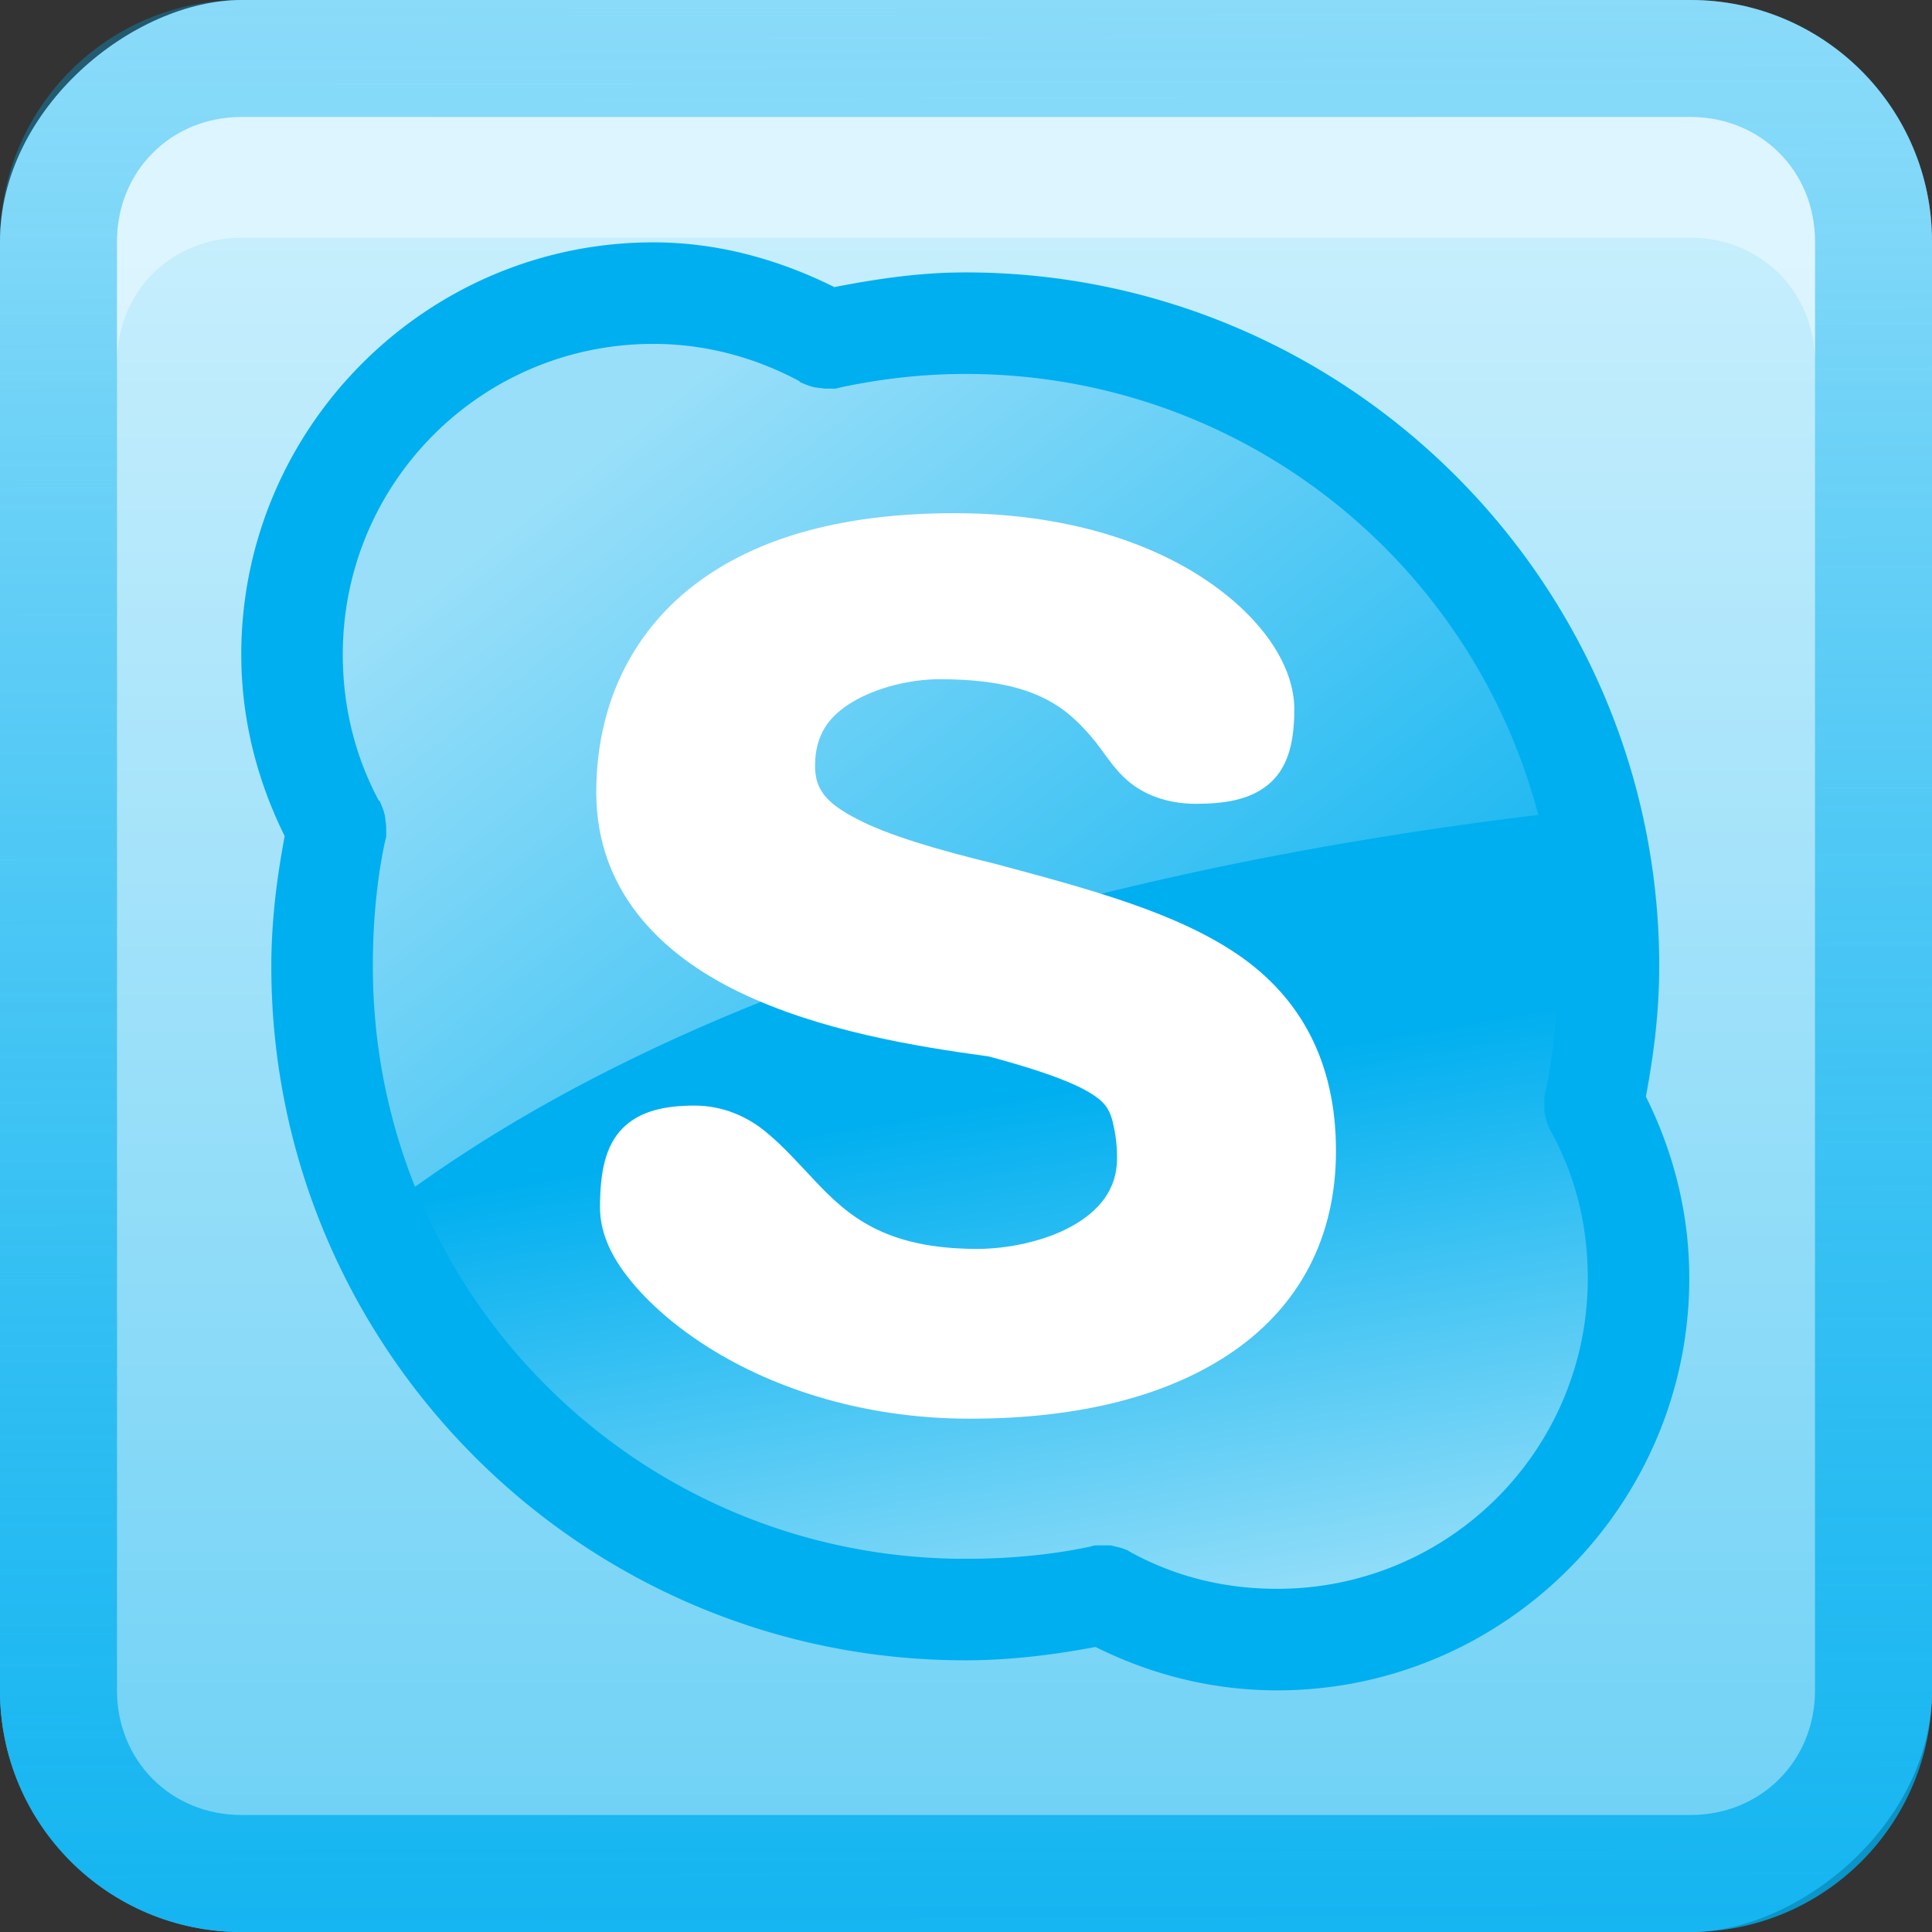 <?xml version="1.0" encoding="UTF-8" standalone="no"?>
<!-- Created with Inkscape (http://www.inkscape.org/) -->

<svg
   xmlns:dc="http://purl.org/dc/elements/1.1/"
   xmlns:cc="http://creativecommons.org/ns#"
   xmlns:rdf="http://www.w3.org/1999/02/22-rdf-syntax-ns#"
   xmlns:svg="http://www.w3.org/2000/svg"
   xmlns="http://www.w3.org/2000/svg"
   xmlns:xlink="http://www.w3.org/1999/xlink"
   xmlns:sodipodi="http://sodipodi.sourceforge.net/DTD/sodipodi-0.dtd"
   xmlns:inkscape="http://www.inkscape.org/namespaces/inkscape"
   width="16"
   height="16"
   id="svg2"
   sodipodi:version="0.32"
   inkscape:version="0.48.1 r9760"
   version="1.0"
   sodipodi:docname="skype.svg"
   inkscape:output_extension="org.inkscape.output.svg.inkscape"
   style="display:inline">
  <rect width="100%" height="100%" fill="#333333" stroke="none"/>
  <defs
     id="defs4">
    <linearGradient
       inkscape:collect="always"
       id="linearGradient3892">
      <stop
         style="stop-color:#00aff0;stop-opacity:1;"
         offset="0"
         id="stop3894" />
      <stop
         style="stop-color:#00aff0;stop-opacity:0;"
         offset="1"
         id="stop3896" />
    </linearGradient>
    <inkscape:perspective
       sodipodi:type="inkscape:persp3d"
       inkscape:vp_x="0 : 8 : 1"
       inkscape:vp_y="0 : 1000 : 0"
       inkscape:vp_z="16 : 8 : 1"
       inkscape:persp3d-origin="8 : 5.3333333 : 1"
       id="perspective35" />
    <linearGradient
       id="ButtonColor"
       x1="10.32"
       y1="21"
       x2="10.32"
       y2="0.999"
       gradientUnits="userSpaceOnUse">
      <stop
         style="stop-color:#29669f;stop-opacity:1;"
         offset="0"
         id="stop3189" />
      <stop
         style="stop-color:#88b6e0;stop-opacity:1;"
         offset="1"
         id="stop3191" />
    </linearGradient>
    <linearGradient
       inkscape:collect="always"
       xlink:href="#linearGradient3752"
       id="linearGradient3204"
       x1="1"
       y1="9"
       x2="15"
       y2="9"
       gradientUnits="userSpaceOnUse"
       gradientTransform="translate(-17,-2)" />
    <linearGradient
       inkscape:collect="always"
       xlink:href="#SVGID_1_-4"
       id="linearGradient3765"
       gradientUnits="userSpaceOnUse"
       gradientTransform="matrix(0.093,0,0,0.041,-26.756,8.025)"
       x1="383.289"
       y1="0"
       x2="383.289"
       y2="218.48" />
    <linearGradient
       id="SVGID_1_-4"
       gradientUnits="userSpaceOnUse"
       x1="383.289"
       y1="0"
       x2="383.289"
       y2="218.48">
      <stop
         offset="0.006"
         style="stop-color:#ED2828"
         id="stop3143-2" />
      <stop
         offset="0.5"
         style="stop-color:#EF3B39"
         id="stop3145-1" />
      <stop
         offset="0.994"
         style="stop-color:#C02126"
         id="stop3147-3" />
    </linearGradient>
    <linearGradient
       y2="180.675"
       x2="175.308"
       y1="73.254"
       x1="175.308"
       gradientUnits="userSpaceOnUse"
       id="linearGradient3749-5">
      <stop
         id="stop3751-8"
         style="stop-color:#000000;stop-opacity:1;"
         offset="0" />
      <stop
         id="stop3753-7"
         style="stop-color:#000000;stop-opacity:0.473;"
         offset="0.994" />
    </linearGradient>
    <linearGradient
       inkscape:collect="always"
       xlink:href="#linearGradient3749-5"
       id="linearGradient3754"
       gradientUnits="userSpaceOnUse"
       gradientTransform="matrix(0.042,0,0,0.034,1.944,0.786)"
       x1="175.308"
       y1="73.254"
       x2="175.308"
       y2="180.675" />
    <linearGradient
       inkscape:collect="always"
       xlink:href="#linearGradient3749-5"
       id="linearGradient3756"
       gradientUnits="userSpaceOnUse"
       gradientTransform="matrix(0.05,0,0,0.034,2.48,0.786)"
       x1="175.308"
       y1="73.254"
       x2="175.308"
       y2="180.675" />
    <linearGradient
       y2="180.675"
       x2="175.308"
       y1="73.254"
       x1="175.308"
       gradientTransform="matrix(0.049,0,0,0.034,3.116,0.786)"
       gradientUnits="userSpaceOnUse"
       id="linearGradient3809"
       xlink:href="#linearGradient3749-5"
       inkscape:collect="always" />
    <inkscape:perspective
       id="perspective3729"
       inkscape:persp3d-origin="0.5 : 0.33333333 : 1"
       inkscape:vp_z="1 : 0.5 : 1"
       inkscape:vp_y="0 : 1000 : 0"
       inkscape:vp_x="0 : 0.5 : 1"
       sodipodi:type="inkscape:persp3d" />
    <linearGradient
       inkscape:collect="always"
       xlink:href="#linearGradient3696"
       id="linearGradient4163"
       x1="6"
       y1="48"
       x2="90"
       y2="48"
       gradientUnits="userSpaceOnUse"
       gradientTransform="translate(-96,0)" />
    <linearGradient
       id="linearGradient3696">
      <stop
         id="stop3698"
         offset="0"
         style="stop-color:#2458a6;stop-opacity:1;" />
      <stop
         id="stop3700"
         offset="1"
         style="stop-color:#598ad4;stop-opacity:1;" />
    </linearGradient>
    <linearGradient
       y2="48"
       x2="90"
       y1="48"
       x1="6"
       gradientTransform="translate(-52.867,-57.253)"
       gradientUnits="userSpaceOnUse"
       id="linearGradient3738"
       xlink:href="#linearGradient3696"
       inkscape:collect="always" />
    <inkscape:perspective
       id="perspective3703"
       inkscape:persp3d-origin="0.5 : 0.33333333 : 1"
       inkscape:vp_z="1 : 0.5 : 1"
       inkscape:vp_y="0 : 1000 : 0"
       inkscape:vp_x="0 : 0.5 : 1"
       sodipodi:type="inkscape:persp3d" />
    <linearGradient
       gradientTransform="matrix(0.194,0,0,0.194,-1.401,-1.946)"
       inkscape:collect="always"
       xlink:href="#linearGradient4099"
       id="linearGradient4113"
       x1="22.111"
       y1="62.984"
       x2="40"
       y2="32"
       gradientUnits="userSpaceOnUse" />
    <linearGradient
       id="linearGradient4099">
      <stop
         style="stop-color:#9ede27;stop-opacity:1;"
         offset="0"
         id="stop4101" />
      <stop
         style="stop-color:#c8f16b;stop-opacity:1;"
         offset="1"
         id="stop4103" />
    </linearGradient>
    <linearGradient
       gradientTransform="matrix(0.194,0,0,0.194,-1.526,-1.946)"
       inkscape:collect="always"
       xlink:href="#linearGradient4099"
       id="linearGradient4105"
       x1="38"
       y1="74"
       x2="70"
       y2="49"
       gradientUnits="userSpaceOnUse" />
    <linearGradient
       id="linearGradient3712">
      <stop
         style="stop-color:#9ede27;stop-opacity:1;"
         offset="0"
         id="stop3714" />
      <stop
         style="stop-color:#c8f16b;stop-opacity:1;"
         offset="1"
         id="stop3716" />
    </linearGradient>
    <linearGradient
       inkscape:collect="always"
       xlink:href="#linearGradient3799-3"
       id="linearGradient3746"
       gradientUnits="userSpaceOnUse"
       x1="56.037"
       y1="49.333"
       x2="56.037"
       y2="13.593"
       gradientTransform="matrix(0.265,0,0,0.265,-0.349,-3.708)" />
    <linearGradient
       id="linearGradient3799-3">
      <stop
         style="stop-color:#1a1a1a;stop-opacity:1;"
         offset="0"
         id="stop3801-3" />
      <stop
         style="stop-color:#000000;stop-opacity:1;"
         offset="1"
         id="stop3803-2" />
    </linearGradient>
    <linearGradient
       y2="13.593"
       x2="56.037"
       y1="49.333"
       x1="56.037"
       gradientTransform="matrix(0.194,0,0,0.194,-1.34,-1.884)"
       gradientUnits="userSpaceOnUse"
       id="linearGradient3726"
       xlink:href="#linearGradient3799-3"
       inkscape:collect="always" />
    <inkscape:perspective
       id="perspective3736"
       inkscape:persp3d-origin="0.5 : 0.33333333 : 1"
       inkscape:vp_z="1 : 0.5 : 1"
       inkscape:vp_y="0 : 1000 : 0"
       inkscape:vp_x="0 : 0.5 : 1"
       sodipodi:type="inkscape:persp3d" />
    <radialGradient
       inkscape:collect="always"
       xlink:href="#linearGradient3784-2"
       id="radialGradient3758"
       gradientUnits="userSpaceOnUse"
       gradientTransform="matrix(1.046,0.082,-0.052,0.91,0.849,1.34)"
       cx="49.581"
       cy="67.041"
       fx="49.581"
       fy="67.041"
       r="10" />
    <linearGradient
       id="linearGradient3784-2">
      <stop
         id="stop3786-4"
         offset="0"
         style="stop-color:#a0a0a0;stop-opacity:1;" />
      <stop
         id="stop3790-2"
         offset="1"
         style="stop-color:#1a1a1a;stop-opacity:1;" />
    </linearGradient>
    <radialGradient
       r="10"
       fy="67.041"
       fx="49.581"
       cy="67.041"
       cx="49.581"
       gradientTransform="matrix(1.046,0.082,-0.052,0.91,0.849,1.34)"
       gradientUnits="userSpaceOnUse"
       id="radialGradient3745"
       xlink:href="#linearGradient3784-2"
       inkscape:collect="always" />
    <radialGradient
       inkscape:collect="always"
       xlink:href="#linearGradient3784-2"
       id="radialGradient3698"
       cx="10.117"
       cy="6.534"
       fx="10.117"
       fy="6.534"
       r="2.649"
       gradientTransform="matrix(0.605,-0.183,0.133,0.441,0.819,7.7)"
       gradientUnits="userSpaceOnUse" />
    <linearGradient
       inkscape:collect="always"
       xlink:href="#linearGradient3737"
       id="linearGradient3748"
       gradientUnits="userSpaceOnUse"
       gradientTransform="matrix(0.182,0,0,0.182,-0.744,-0.744)"
       x1="32"
       y1="24"
       x2="64"
       y2="64" />
    <linearGradient
       inkscape:collect="always"
       id="linearGradient3737">
      <stop
         style="stop-color:#ffffff;stop-opacity:1;"
         offset="0"
         id="stop3739" />
      <stop
         style="stop-color:#ffffff;stop-opacity:0;"
         offset="1"
         id="stop3741" />
    </linearGradient>
    <linearGradient
       inkscape:collect="always"
       xlink:href="#linearGradient3740"
       id="linearGradient3751"
       gradientUnits="userSpaceOnUse"
       gradientTransform="matrix(0.182,0,0,0.182,-0.744,-0.744)"
       x1="56"
       y1="80"
       x2="51.525"
       y2="53.768" />
    <linearGradient
       id="linearGradient3740">
      <stop
         style="stop-color:#9ee1f9;stop-opacity:1"
         offset="0"
         id="stop3742" />
      <stop
         style="stop-color:#00aff0;stop-opacity:1"
         offset="1"
         id="stop3744" />
    </linearGradient>
    <linearGradient
       inkscape:collect="always"
       xlink:href="#linearGradient3831"
       id="linearGradient3845"
       x1="11"
       y1="19.5"
       x2="21"
       y2="19.5"
       gradientUnits="userSpaceOnUse"
       spreadMethod="reflect"
       gradientTransform="translate(-31,-5)" />
    <linearGradient
       id="linearGradient3831">
      <stop
         style="stop-color:#ffffff;stop-opacity:1;"
         offset="0"
         id="stop3833" />
      <stop
         id="stop3821"
         offset="0.75"
         style="stop-color:#ffffff;stop-opacity:0.498;" />
      <stop
         style="stop-color:#ffffff;stop-opacity:0;"
         offset="1"
         id="stop3835" />
    </linearGradient>
    <linearGradient
       y2="16"
       x2="10"
       y1="1"
       x1="10"
       gradientTransform="translate(-31,-5)"
       gradientUnits="userSpaceOnUse"
       id="linearGradient4007"
       xlink:href="#linearGradient3823"
       inkscape:collect="always" />
    <linearGradient
       id="linearGradient3823">
      <stop
         id="stop3825"
         offset="0"
         style="stop-color:#ffffff;stop-opacity:1;" />
      <stop
         id="stop3829"
         offset="1"
         style="stop-color:#ffffff;stop-opacity:0;" />
    </linearGradient>
    <linearGradient
       inkscape:collect="always"
       xlink:href="#linearGradient3752"
       id="linearGradient3181"
       x1="-3.061"
       y1="27.258"
       x2="-3.061"
       y2="7.254"
       gradientUnits="userSpaceOnUse"
       gradientTransform="translate(12.119,-7.258)" />
    <linearGradient
       id="linearGradient3752">
      <stop
         style="stop-color:#6bd0f5;stop-opacity:1;"
         offset="0"
         id="stop3754" />
      <stop
         style="stop-color:#c6eefd;stop-opacity:1;"
         offset="1"
         id="stop3756" />
    </linearGradient>
    <linearGradient
       y2="7.254"
       x2="-3.061"
       y1="27.258"
       x1="-3.061"
       gradientTransform="translate(-19.881,-11.258)"
       gradientUnits="userSpaceOnUse"
       id="linearGradient3095"
       xlink:href="#linearGradient3752"
       inkscape:collect="always" />
    <linearGradient
       inkscape:collect="always"
       xlink:href="#linearGradient3892"
       id="linearGradient3898"
       x1="7.058"
       y1="15.973"
       x2="6.997"
       y2="-9.663"
       gradientUnits="userSpaceOnUse" />
  </defs>
  <sodipodi:namedview
     id="base"
     pagecolor="#ffffff"
     bordercolor="#e7e7e7"
     borderopacity="1"
     inkscape:pageopacity="0.0"
     inkscape:pageshadow="2"
     inkscape:zoom="26.212949"
     inkscape:cx="-2.1554325"
     inkscape:cy="9.8908977"
     inkscape:document-units="px"
     inkscape:current-layer="layer1"
     showgrid="true"
     inkscape:showpageshadow="false"
     showguides="false"
     inkscape:guide-bbox="true"
     inkscape:window-width="1920"
     inkscape:window-height="1028"
     inkscape:window-x="0"
     inkscape:window-y="25"
     inkscape:window-maximized="1"
     inkscape:snap-global="false">
    <sodipodi:guide
       orientation="1,0"
       position="0,112"
       id="guide2383" />
    <sodipodi:guide
       orientation="0,1"
       position="26.278,128"
       id="guide2385" />
    <sodipodi:guide
       orientation="1,0"
       position="128,54.082"
       id="guide2387" />
    <sodipodi:guide
       orientation="0,1"
       position="78.156,0"
       id="guide2389" />
    <sodipodi:guide
       orientation="0,1"
       position="60.864,64.085"
       id="guide2391" />
    <inkscape:grid
       type="xygrid"
       id="grid3672"
       visible="true"
       enabled="true" />
  </sodipodi:namedview>
  <g
     inkscape:label="Button"
     inkscape:groupmode="layer"
     id="layer1">
    <rect
       ry="2"
       rx="2"
       y="0"
       x="-16"
       height="16"
       width="16"
       id="rect3196"
       style="fill:url(#linearGradient3204);fill-opacity:1.0;fill-rule:nonzero;stroke:none"
       transform="matrix(0,-1,1,0,0,0)" />
    <path
       style="opacity:0.8;fill:url(#linearGradient3898);fill-opacity:1;fill-rule:nonzero;stroke:none"
       d="m 0,14 c 0,1.108 0.892,2 2,2 l 12,0 c 1.108,0 2,-0.892 2,-2 L 16,2 C 16,0.892 15.108,0 14,0 L 2,0 C 0.892,0 0,0.892 0,2 l 0,12 z m 0.969,0 0,-12 C 0.969,1.417 1.417,0.969 2,0.969 l 12,0 c 0.583,0 1.031,0.448 1.031,1.031 l 0,12 c 0,0.583 -0.448,1.031 -1.031,1.031 l -12,0 C 1.417,15.031 0.969,14.583 0.969,14 z"
       id="rect2835" />
    <path
       style="fill:#ffffff;fill-opacity:1;fill-rule:nonzero;stroke:none;opacity:0.4"
       d="M 2 0.969 C 1.417 0.969 0.969 1.417 0.969 2 L 0.969 3 C 0.969 2.417 1.417 1.969 2 1.969 L 14 1.969 C 14.583 1.969 15.031 2.417 15.031 3 L 15.031 2 C 15.031 1.417 14.583 0.969 14 0.969 L 2 0.969 z "
       id="path2843" />
    <path
       style="fill:url(#linearGradient3751);fill-opacity:1;fill-rule:nonzero;stroke:none;display:inline"
       d="m 5.342,2.171 c -1.749,0 -3.171,1.422 -3.171,3.171 0,0.54 0.131,1.046 0.37,1.491 -0.08,0.375 -0.114,0.768 -0.114,1.167 0,3.078 2.495,5.573 5.573,5.573 0.399,0 0.792,-0.034 1.167,-0.114 0.447,0.241 0.949,0.37 1.491,0.37 1.749,0 3.171,-1.422 3.171,-3.171 0,-0.543 -0.129,-1.045 -0.37,-1.491 0.08,-0.375 0.114,-0.768 0.114,-1.167 0,-3.078 -2.495,-5.573 -5.573,-5.573 -0.399,0 -0.792,0.046 -1.167,0.125 C 6.388,2.313 5.882,2.171 5.342,2.171 z"
       id="path3818"
       sodipodi:nodetypes="cscsscsscsscc"
       inkscape:connector-curvature="0" />
    <path
       style="opacity:0.6;fill:url(#linearGradient3748);fill-opacity:1;stroke:none;display:inline"
       d="m 5.342,2.171 c -1.749,0 -3.171,1.422 -3.171,3.171 0,0.54 0.131,1.046 0.37,1.491 -0.08,0.375 -0.114,0.768 -0.114,1.167 0,0.798 0.17,1.556 0.472,2.243 C 5.915,7.745 10.773,6.937 13.419,6.674 12.824,4.235 10.621,2.427 8,2.427 c -0.399,0 -0.792,0.046 -1.167,0.125 C 6.388,2.313 5.882,2.171 5.342,2.171 z"
       id="path3727"
       inkscape:connector-curvature="0" />
    <path
       d="m 33.406,-59.875 c -10.614,0 -19.281,8.667 -19.281,19.281 0,3.059 0.758,5.932 2.031,8.5 -0.375,1.986 -0.625,4.022 -0.625,6.094 0,17.907 14.562,32.469 32.469,32.469 2.072,0 4.107,-0.25 6.094,-0.625 2.573,1.282 5.434,2.031 8.5,2.031 10.614,0 19.281,-8.667 19.281,-19.281 0,-3.066 -0.749,-5.927 -2.031,-8.5 0.375,-1.986 0.625,-4.022 0.625,-6.094 0,-17.907 -14.562,-32.469 -32.469,-32.469 -2.115,0 -4.155,0.303 -6.125,0.688 -2.542,-1.264 -5.396,-2.094 -8.469,-2.094 z m 0,4.75 c 2.455,0 4.779,0.643 6.844,1.75 a 0.939,0.939 0 0 0 0,0.031 c 0.026,0.014 0.192,0.082 0.219,0.094 0.027,0.011 0.222,0.085 0.25,0.094 0.028,0.009 0.19,0.056 0.219,0.062 0.028,0.007 0.221,0.027 0.25,0.031 0.029,0.004 0.221,0.03 0.25,0.031 0.029,0.002 0.221,9.29e-4 0.25,0 0.029,-9.29e-4 0.221,0.004 0.25,0 0.029,-0.004 0.221,-0.057 0.25,-0.062 1.881,-0.4 3.846,-0.625 5.812,-0.625 15.338,0 27.719,12.381 27.719,27.719 0,2.021 -0.175,3.987 -0.562,5.812 -0.006,0.029 -0.059,0.22 -0.062,0.25 -0.004,0.03 0.001,0.22 0,0.25 -0.001,0.03 -0.002,0.22 0,0.25 0.002,0.03 -0.004,0.22 0,0.25 0.004,0.03 0.056,0.221 0.062,0.25 0.007,0.029 0.053,0.222 0.062,0.25 0.009,0.028 0.082,0.223 0.094,0.25 0.012,0.027 0.111,0.192 0.125,0.219 1.101,2.043 1.688,4.292 1.688,6.812 0,8.038 -6.494,14.531 -14.531,14.531 -2.52,0 -4.77,-0.586 -6.812,-1.688 -0.026,-0.014 -0.191,-0.113 -0.219,-0.125 -0.027,-0.012 -0.222,-0.084 -0.25,-0.094 -0.028,-0.009 -0.221,-0.056 -0.25,-0.062 -0.029,-0.007 -0.22,-0.058 -0.25,-0.062 -0.03,-0.004 -0.22,0.001 -0.25,0 -0.03,-0.001 -0.22,-0.001 -0.25,0 -0.03,0.001 -0.22,-0.004 -0.25,0 -0.03,0.004 -0.221,0.056 -0.25,0.062 C 51.987,1.544 50.021,1.719 48,1.719 32.662,1.719 20.281,-10.662 20.281,-26 c 0,-2.021 0.175,-3.987 0.562,-5.812 0.006,-0.029 0.059,-0.221 0.062,-0.25 0.004,-0.029 -9.29e-4,-0.221 0,-0.25 9.29e-4,-0.029 0.002,-0.221 0,-0.25 -0.002,-0.029 -0.027,-0.221 -0.031,-0.25 -0.004,-0.029 -0.025,-0.222 -0.031,-0.25 -0.007,-0.028 -0.053,-0.191 -0.062,-0.219 -0.009,-0.028 -0.082,-0.223 -0.094,-0.25 -0.011,-0.027 -0.08,-0.193 -0.094,-0.219 a 0.939,0.939 0 0 0 -0.031,0 c -1.089,-2.031 -1.688,-4.348 -1.688,-6.844 0,-8.038 6.494,-14.531 14.531,-14.531 z"
       id="path3730"
       style="fill:#00aff0;fill-opacity:1;fill-rule:nonzero;stroke:none;display:inline"
       inkscape:original="M 33.40625 -58.9375 C 23.30263 -58.9375 15.0625 -50.69737 15.0625 -40.59375 C 15.0625 -37.596568 15.810233 -34.786193 17.09375 -32.28125 C 16.685109 -30.239306 16.46875 -28.135832 16.46875 -26 C 16.46875 -8.601888 30.60189 5.53125 48 5.53125 C 50.13583 5.53125 52.23931 5.314891 54.28125 4.90625 C 56.79224 6.199304 59.58671 6.9375 62.59375 6.9375 C 72.69737 6.9375 80.9375 -1.302629 80.9375 -11.40625 C 80.9375 -14.413291 80.19932 -17.207759 78.90625 -19.71875 C 79.31489 -21.76069 79.53125 -23.864164 79.53125 -26 C 79.53125 -43.398109 65.39811 -57.53125 48 -57.53125 C 45.84679 -57.53125 43.74594 -57.25506 41.71875 -56.84375 C 39.22372 -58.126783 36.41577 -58.9375 33.40625 -58.9375 z M 33.40625 -56.0625 C 36.0291 -56.0625 38.50029 -55.360412 40.6875 -54.1875 A 1.9466111 1.9466111 0 0 0 42 -54 C 43.9368 -54.411538 45.95851 -54.65625 48 -54.65625 C 63.84401 -54.65625 76.65625 -41.844014 76.65625 -26 C 76.65625 -23.922137 76.46602 -21.899525 76.0625 -20 A 1.9466111 1.9466111 0 0 0 76.25 -18.65625 C 77.42095 -16.484419 78.0625 -14.076777 78.0625 -11.40625 C 78.0625 -2.861404 71.1386 4.0625 62.59375 4.0625 C 59.92323 4.0625 57.51558 3.420937 55.34375 2.25 A 1.9466111 1.9466111 0 0 0 54 2.0625 C 52.10048 2.466018 50.07786 2.65625 48 2.65625 C 32.15599 2.65625 19.34375 -10.155983 19.34375 -26 C 19.34375 -28.077862 19.533982 -30.100478 19.9375 -32 A 1.9466111 1.9466111 0 0 0 19.75 -33.3125 C 18.589532 -35.476798 17.9375 -37.944086 17.9375 -40.59375 C 17.9375 -49.138595 24.8614 -56.0625 33.40625 -56.0625 z "
       inkscape:radius="0.93900621"
       sodipodi:type="inkscape:offset"
       transform="matrix(0.177,0,0,0.177,-0.502,12.605)" />
    <path
       sodipodi:type="inkscape:offset"
       inkscape:radius="0.13019903"
       inkscape:original="M 7.90625 4.375 C 6.1183391 4.375 5.0625 5.1809321 5.0625 6.5625 C 5.0625 8.065388 7.008262 8.4599346 8.21875 8.625 C 9.3517857 8.9285966 9.375 9.098821 9.375 9.59375 C 9.375 10.210596 8.6232225 10.46875 8.09375 10.46875 C 6.4951366 10.46875 6.6018328 9.28125 5.75 9.28125 C 5.3111488 9.28125 5.09375 9.447373 5.09375 10 C 5.09375 10.552627 6.2433383 11.625 8.03125 11.625 C 9.8191608 11.625 10.9375 10.912818 10.9375 9.53125 C 10.9375 8.1089569 9.7725803 7.6975974 8.21875 7.28125 C 7.1852003 7.0303273 6.625 6.8386807 6.625 6.34375 C 6.625 5.726904 7.2517774 5.5 7.78125 5.5 C 9.3798634 5.5 9.0544171 6.53125 9.90625 6.53125 C 10.345102 6.53125 10.59375 6.4276266 10.59375 5.875 C 10.59375 5.322373 9.6941617 4.375 7.90625 4.375 z "
       style="fill:#ffffff;fill-opacity:1;fill-rule:evenodd;stroke:none;display:inline"
       id="path3890"
       d="M 7.906,4.25 C 6.993,4.25 6.268,4.446 5.75,4.844 5.232,5.241 4.938,5.839 4.938,6.562 c 0,0.808 0.526,1.338 1.188,1.656 0.662,0.319 1.453,0.448 2.062,0.531 0.561,0.15 0.825,0.267 0.938,0.375 0.056,0.054 0.078,0.116 0.094,0.188 0.016,0.071 0.031,0.159 0.031,0.281 0,0.256 -0.147,0.435 -0.375,0.562 -0.228,0.127 -0.538,0.188 -0.781,0.188 -0.767,0 -1.074,-0.276 -1.344,-0.562 C 6.615,9.638 6.494,9.499 6.344,9.375 6.194,9.251 5.993,9.156 5.75,9.156 c -0.236,0 -0.45,0.042 -0.594,0.188 C 5.013,9.489 4.969,9.707 4.969,10 c 0,0.183 0.072,0.37 0.219,0.562 0.147,0.192 0.359,0.387 0.625,0.562 0.532,0.351 1.299,0.625 2.219,0.625 0.911,0 1.653,-0.19 2.188,-0.562 0.534,-0.373 0.844,-0.93 0.844,-1.656 0,-0.747 -0.301,-1.275 -0.812,-1.625 C 9.739,7.556 9.029,7.365 8.25,7.156 7.735,7.031 7.341,6.911 7.094,6.781 6.847,6.652 6.75,6.542 6.75,6.344 6.75,6.079 6.868,5.929 7.062,5.812 7.257,5.696 7.535,5.625 7.781,5.625 c 0.771,0 1.037,0.224 1.25,0.469 0.107,0.122 0.18,0.263 0.312,0.375 0.132,0.112 0.323,0.188 0.562,0.188 C 10.136,6.656 10.344,6.627 10.5,6.5 10.656,6.373 10.719,6.171 10.719,5.875 10.719,5.528 10.473,5.135 10,4.812 9.527,4.49 8.823,4.25 7.906,4.25 z" />
  </g>
</svg>

